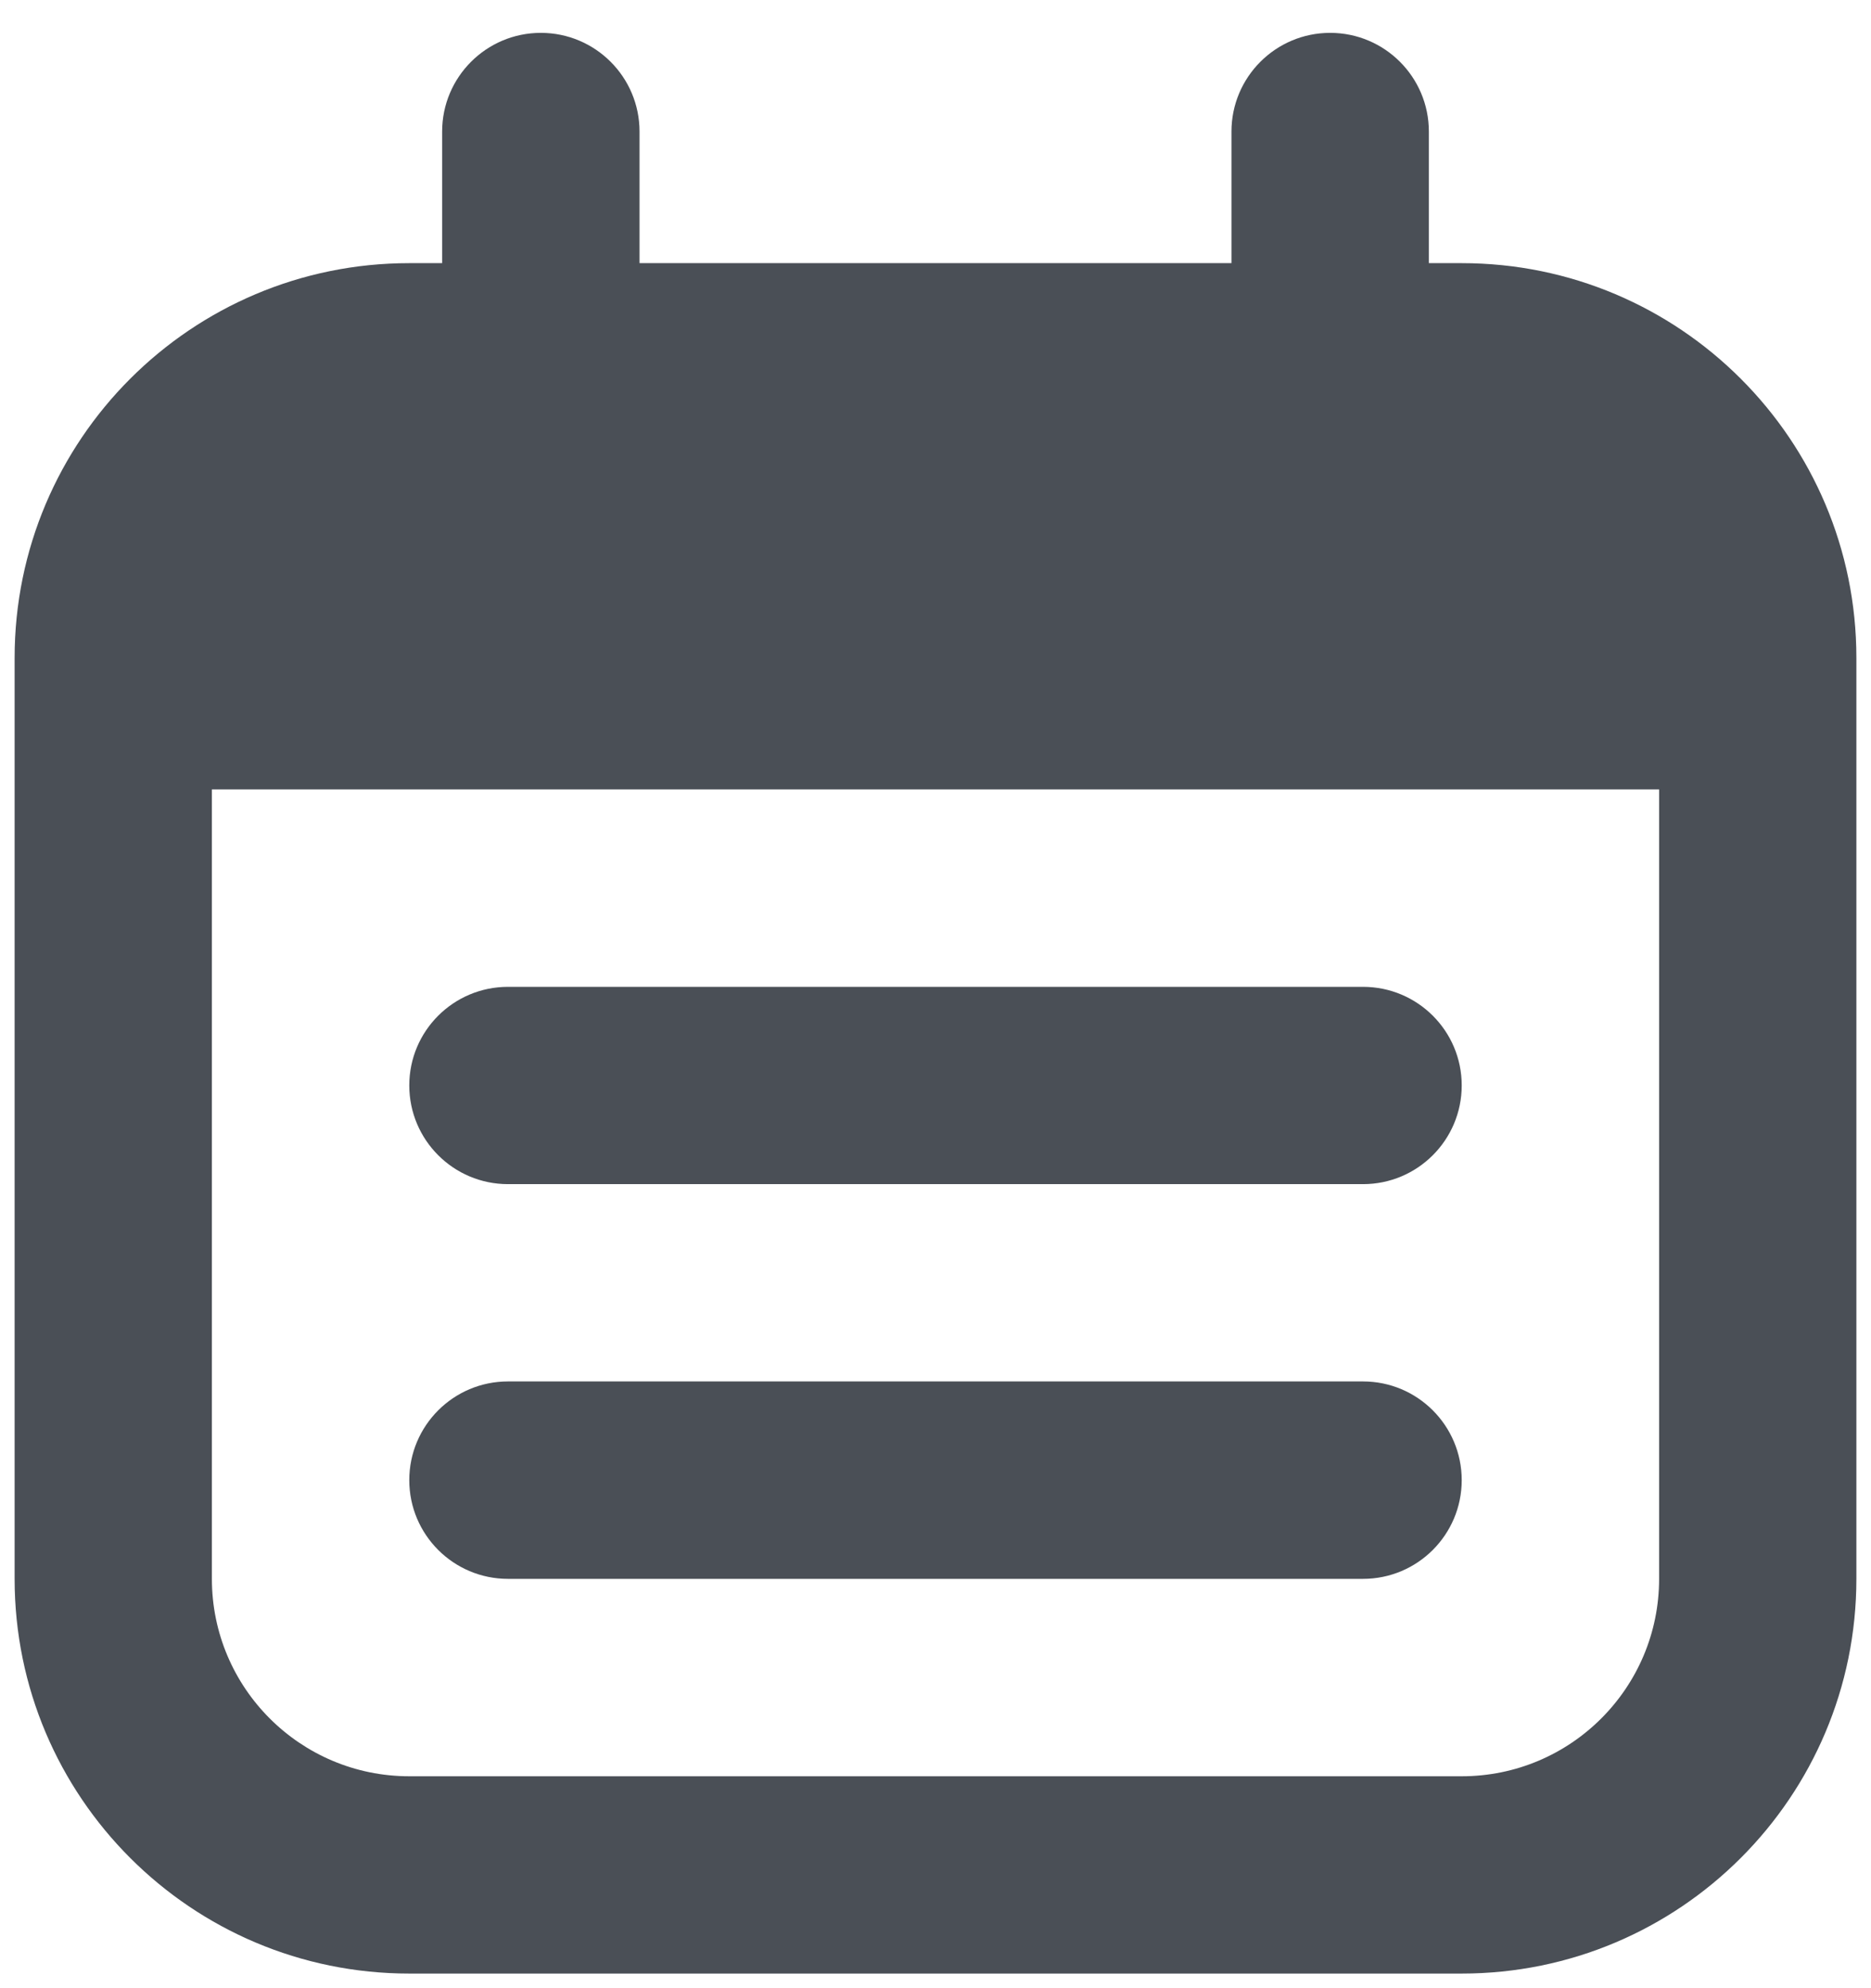 <svg width="16" height="17" viewBox="0 0 16 17" fill="none" xmlns="http://www.w3.org/2000/svg">
<path fill-rule="evenodd" clip-rule="evenodd" d="M4.625 0.281C5.091 0.281 5.469 0.659 5.469 1.125V2.25H10.531V1.125C10.531 0.659 10.909 0.281 11.375 0.281C11.841 0.281 12.219 0.659 12.219 1.125V2.25H12.5C14.364 2.25 15.875 3.761 15.875 5.625V6.75V13.5C15.875 15.364 14.364 16.875 12.5 16.875H3.5C1.636 16.875 0.125 15.364 0.125 13.5V6.75V5.625C0.125 3.761 1.636 2.25 3.5 2.25H3.781V1.125C3.781 0.659 4.159 0.281 4.625 0.281ZM1.812 6.75V13.5C1.812 14.432 2.568 15.188 3.5 15.188H12.5C13.432 15.188 14.188 14.432 14.188 13.5V6.75H1.812ZM3.5 9.281C3.5 8.815 3.878 8.438 4.344 8.438H11.656C12.122 8.438 12.5 8.815 12.5 9.281C12.5 9.747 12.122 10.125 11.656 10.125H4.344C3.878 10.125 3.5 9.747 3.5 9.281ZM3.5 12.656C3.5 12.19 3.878 11.812 4.344 11.812H11.656C12.122 11.812 12.5 12.19 12.5 12.656C12.5 13.122 12.122 13.5 11.656 13.5H4.344C3.878 13.5 3.5 13.122 3.5 12.656Z" fill="#4A4F56"/>
</svg>
